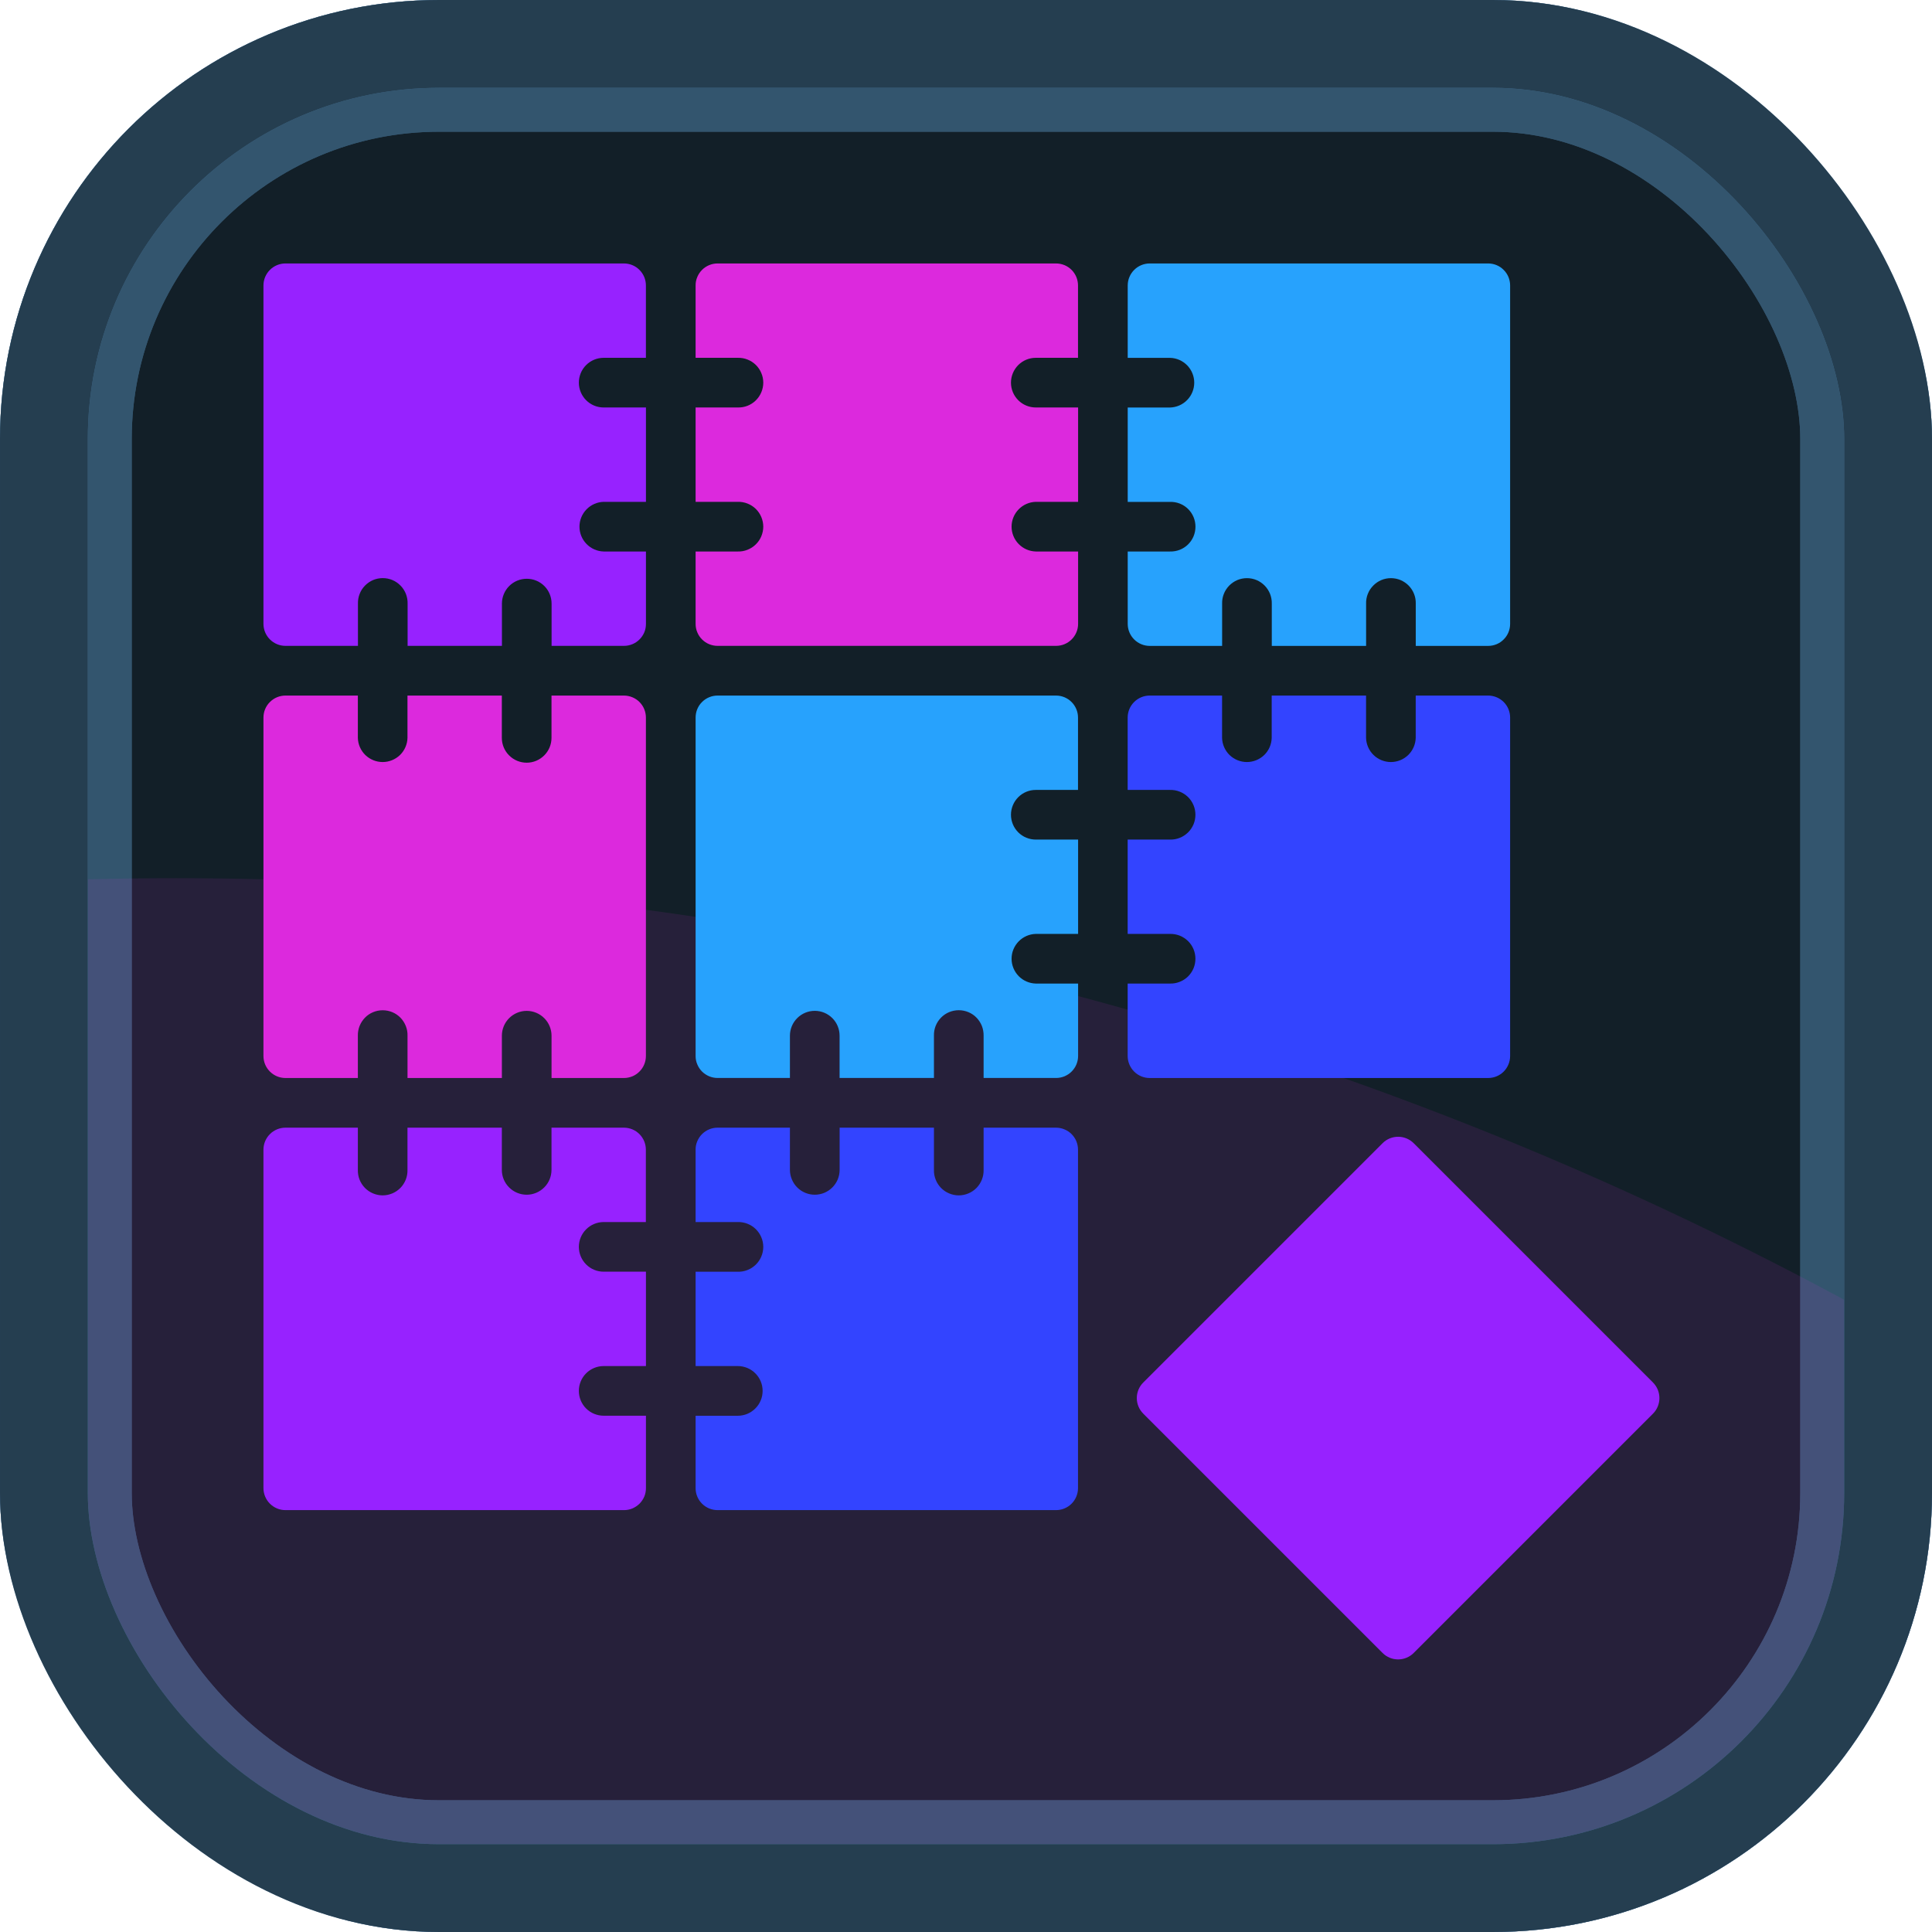 <svg width="44" height="44" viewBox="0 0 44 44" fill="none" xmlns="http://www.w3.org/2000/svg">
<g clip-path="url(#clip0_83_660)">
<rect x="1.5" y="1.5" width="41" height="41" rx="8.5" fill="#5C9AC9"/>
<rect x="1.5" y="1.5" width="41" height="41" rx="8.5" fill="black" fill-opacity="0.8"/>
<rect x="1.5" y="1.5" width="41" height="41" rx="8.5" stroke="#5C9AC9" stroke-width="3"/>
<rect x="1.5" y="1.5" width="41" height="41" rx="8.5" stroke="black" stroke-opacity="0.45" stroke-width="3"/>
<g opacity="0.1" filter="url(#filter0_f_83_660)">
<circle cx="4" cy="100" r="80" fill="#DC29DD"/>
</g>
<g clip-path="url(#clip1_83_660)">
<path d="M13.183 8.715C13.183 8.865 13.243 9.008 13.349 9.115C13.455 9.221 13.598 9.28 13.748 9.28H14.711V11.429H13.748C13.601 11.433 13.461 11.494 13.358 11.6C13.255 11.705 13.197 11.847 13.197 11.994C13.197 12.142 13.255 12.284 13.358 12.389C13.461 12.495 13.601 12.556 13.748 12.56H14.711V14.208C14.711 14.274 14.699 14.339 14.674 14.4C14.648 14.461 14.611 14.516 14.565 14.562C14.518 14.609 14.463 14.646 14.402 14.671C14.342 14.696 14.277 14.709 14.211 14.709H12.562V13.746C12.562 13.596 12.503 13.452 12.397 13.346C12.291 13.24 12.147 13.181 11.997 13.181C11.847 13.181 11.703 13.24 11.597 13.346C11.491 13.452 11.431 13.596 11.431 13.746V14.709H9.283V13.746C9.285 13.671 9.271 13.596 9.244 13.525C9.216 13.455 9.175 13.391 9.122 13.337C9.07 13.283 9.007 13.24 8.937 13.21C8.867 13.181 8.793 13.166 8.717 13.166C8.642 13.166 8.567 13.181 8.497 13.21C8.428 13.24 8.365 13.283 8.312 13.337C8.259 13.391 8.218 13.455 8.191 13.525C8.163 13.596 8.15 13.671 8.152 13.746V14.709H6.501C6.368 14.709 6.241 14.656 6.147 14.562C6.053 14.468 6 14.341 6 14.208V6.501C6 6.368 6.053 6.241 6.147 6.147C6.241 6.053 6.368 6 6.501 6H14.209C14.275 6 14.34 6.013 14.401 6.038C14.462 6.063 14.517 6.1 14.563 6.147C14.61 6.193 14.647 6.249 14.672 6.309C14.697 6.37 14.71 6.435 14.71 6.501V8.149H13.747C13.597 8.149 13.454 8.209 13.348 8.315C13.242 8.421 13.183 8.565 13.183 8.715Z" fill="#9722FF"/>
<path d="M23.024 8.715C23.024 8.865 23.084 9.009 23.19 9.115C23.296 9.221 23.44 9.28 23.59 9.28H24.553V11.429H23.59C23.442 11.433 23.302 11.494 23.199 11.6C23.096 11.705 23.038 11.847 23.038 11.994C23.038 12.142 23.096 12.284 23.199 12.389C23.302 12.495 23.442 12.556 23.59 12.56H24.553V14.208C24.553 14.341 24.5 14.468 24.406 14.562C24.312 14.656 24.185 14.709 24.052 14.709H16.342C16.277 14.709 16.212 14.696 16.151 14.671C16.09 14.646 16.035 14.609 15.988 14.562C15.942 14.516 15.905 14.461 15.88 14.4C15.854 14.339 15.842 14.274 15.842 14.208V12.56H16.802C16.878 12.562 16.953 12.549 17.023 12.521C17.094 12.493 17.158 12.452 17.212 12.399C17.266 12.347 17.309 12.284 17.338 12.214C17.367 12.145 17.383 12.07 17.383 11.994C17.383 11.919 17.367 11.844 17.338 11.774C17.309 11.705 17.266 11.642 17.212 11.589C17.158 11.537 17.094 11.495 17.023 11.468C16.953 11.44 16.878 11.427 16.802 11.429H15.842V9.28H16.802C16.878 9.282 16.953 9.269 17.023 9.242C17.094 9.214 17.158 9.173 17.212 9.12C17.266 9.067 17.309 9.004 17.338 8.935C17.368 8.865 17.383 8.79 17.383 8.715C17.383 8.639 17.368 8.564 17.338 8.495C17.309 8.425 17.266 8.362 17.212 8.309C17.158 8.257 17.094 8.215 17.023 8.188C16.953 8.16 16.878 8.147 16.802 8.149H15.842V6.501C15.841 6.435 15.854 6.37 15.88 6.309C15.905 6.249 15.942 6.193 15.988 6.147C16.035 6.1 16.09 6.063 16.151 6.038C16.211 6.013 16.277 6 16.342 6H24.05C24.116 6 24.181 6.013 24.242 6.038C24.303 6.063 24.358 6.1 24.405 6.147C24.451 6.193 24.488 6.249 24.513 6.309C24.538 6.37 24.551 6.435 24.551 6.501V8.149H23.588C23.438 8.149 23.295 8.209 23.189 8.315C23.084 8.421 23.024 8.565 23.024 8.715Z" fill="#DC29DD"/>
<path d="M34.392 6.501V14.209C34.392 14.275 34.379 14.34 34.354 14.401C34.329 14.461 34.292 14.517 34.245 14.563C34.199 14.61 34.144 14.647 34.083 14.672C34.022 14.697 33.957 14.71 33.891 14.71H32.243V13.747C32.245 13.671 32.232 13.596 32.204 13.526C32.177 13.456 32.135 13.392 32.083 13.338C32.03 13.284 31.967 13.241 31.897 13.211C31.828 13.182 31.753 13.167 31.677 13.167C31.602 13.167 31.527 13.182 31.458 13.211C31.388 13.241 31.325 13.284 31.273 13.338C31.22 13.392 31.178 13.456 31.151 13.526C31.123 13.596 31.11 13.671 31.112 13.747V14.71H28.964V13.747C28.966 13.671 28.952 13.596 28.925 13.526C28.897 13.456 28.856 13.392 28.803 13.338C28.75 13.284 28.688 13.241 28.618 13.211C28.548 13.182 28.474 13.167 28.398 13.167C28.323 13.167 28.248 13.182 28.178 13.211C28.109 13.241 28.046 13.284 27.993 13.338C27.941 13.392 27.899 13.456 27.872 13.526C27.844 13.596 27.831 13.671 27.833 13.747V14.71H26.184C26.052 14.71 25.924 14.657 25.83 14.563C25.736 14.469 25.683 14.342 25.683 14.209V12.56H26.646C26.722 12.562 26.797 12.549 26.867 12.522C26.938 12.494 27.002 12.453 27.056 12.4C27.11 12.347 27.153 12.284 27.182 12.215C27.211 12.145 27.226 12.07 27.226 11.995C27.226 11.919 27.211 11.845 27.182 11.775C27.153 11.706 27.11 11.643 27.056 11.59C27.002 11.537 26.938 11.496 26.867 11.468C26.797 11.441 26.722 11.428 26.646 11.43H25.683V9.281H26.646C26.794 9.277 26.934 9.216 27.037 9.11C27.14 9.005 27.198 8.863 27.198 8.715C27.198 8.568 27.14 8.426 27.037 8.32C26.934 8.215 26.794 8.153 26.646 8.15H25.683V6.501C25.683 6.368 25.736 6.241 25.83 6.147C25.924 6.053 26.052 6 26.184 6H33.891C33.957 6 34.022 6.013 34.083 6.038C34.144 6.063 34.199 6.1 34.245 6.147C34.292 6.193 34.329 6.249 34.354 6.309C34.379 6.37 34.392 6.435 34.392 6.501Z" fill="#27A2FD"/>
<path d="M14.71 16.342V24.05C14.71 24.116 14.697 24.181 14.672 24.241C14.647 24.302 14.61 24.358 14.563 24.404C14.517 24.451 14.462 24.488 14.401 24.513C14.34 24.538 14.275 24.551 14.209 24.551H12.561V23.588C12.561 23.438 12.501 23.294 12.395 23.188C12.289 23.082 12.145 23.022 11.995 23.022C11.845 23.022 11.701 23.082 11.595 23.188C11.489 23.294 11.43 23.438 11.43 23.588V24.551H9.281V23.588C9.283 23.512 9.27 23.437 9.242 23.367C9.215 23.297 9.173 23.233 9.121 23.178C9.068 23.124 9.005 23.081 8.936 23.052C8.866 23.023 8.791 23.008 8.716 23.008C8.64 23.008 8.565 23.023 8.496 23.052C8.426 23.081 8.363 23.124 8.311 23.178C8.258 23.233 8.217 23.297 8.189 23.367C8.162 23.437 8.148 23.512 8.15 23.588V24.551H6.501C6.368 24.551 6.241 24.498 6.147 24.404C6.053 24.31 6 24.183 6 24.05V16.342C6 16.209 6.053 16.081 6.147 15.988C6.241 15.894 6.368 15.841 6.501 15.841H8.15V16.804C8.153 16.951 8.215 17.092 8.32 17.195C8.426 17.297 8.567 17.355 8.715 17.355C8.862 17.355 9.004 17.297 9.11 17.195C9.215 17.092 9.277 16.951 9.28 16.804V15.841H11.429V16.804C11.429 16.954 11.488 17.098 11.595 17.204C11.701 17.31 11.844 17.37 11.995 17.37C12.145 17.37 12.288 17.31 12.394 17.204C12.501 17.098 12.56 16.954 12.56 16.804V15.841H14.208C14.274 15.841 14.339 15.854 14.4 15.879C14.461 15.904 14.517 15.941 14.563 15.987C14.61 16.034 14.647 16.089 14.672 16.15C14.697 16.211 14.71 16.276 14.71 16.342Z" fill="#DC29DD"/>
<path d="M23.024 18.556C23.024 18.63 23.039 18.703 23.067 18.772C23.096 18.841 23.137 18.903 23.19 18.956C23.242 19.008 23.305 19.05 23.373 19.078C23.442 19.106 23.515 19.121 23.59 19.121H24.553V21.269H23.59C23.442 21.273 23.302 21.334 23.199 21.44C23.096 21.546 23.038 21.687 23.038 21.835C23.038 21.982 23.096 22.124 23.199 22.23C23.302 22.335 23.442 22.396 23.59 22.4H24.553V24.049C24.553 24.114 24.54 24.18 24.515 24.24C24.49 24.301 24.453 24.356 24.406 24.403C24.36 24.45 24.304 24.486 24.244 24.512C24.183 24.537 24.118 24.55 24.052 24.55H22.401V23.587C22.402 23.511 22.389 23.436 22.362 23.366C22.334 23.296 22.293 23.232 22.24 23.177C22.188 23.123 22.125 23.08 22.055 23.051C21.985 23.022 21.911 23.007 21.835 23.007C21.76 23.007 21.685 23.022 21.615 23.051C21.546 23.08 21.483 23.123 21.43 23.177C21.377 23.232 21.336 23.296 21.308 23.366C21.281 23.436 21.268 23.511 21.27 23.587V24.55H19.121V23.587C19.121 23.437 19.062 23.293 18.956 23.187C18.85 23.081 18.706 23.021 18.556 23.021C18.406 23.021 18.262 23.081 18.156 23.187C18.05 23.293 17.99 23.437 17.99 23.587V24.55H16.342C16.277 24.55 16.211 24.537 16.151 24.512C16.09 24.486 16.035 24.45 15.988 24.403C15.942 24.357 15.905 24.301 15.88 24.24C15.854 24.18 15.841 24.114 15.842 24.049V16.342C15.842 16.209 15.894 16.081 15.988 15.988C16.082 15.894 16.21 15.841 16.342 15.841H24.05C24.183 15.841 24.311 15.894 24.404 15.988C24.498 16.082 24.551 16.209 24.551 16.342V17.99H23.588C23.438 17.99 23.295 18.05 23.189 18.156C23.084 18.262 23.024 18.406 23.024 18.556Z" fill="#27A2FD"/>
<path d="M34.392 16.342V24.05C34.392 24.116 34.379 24.181 34.354 24.241C34.329 24.302 34.292 24.358 34.246 24.404C34.199 24.451 34.144 24.488 34.083 24.513C34.022 24.538 33.957 24.551 33.891 24.551H26.183C26.05 24.551 25.923 24.498 25.829 24.404C25.735 24.31 25.682 24.183 25.682 24.05V22.4H26.645C26.721 22.402 26.796 22.389 26.866 22.361C26.936 22.334 27 22.293 27.055 22.24C27.109 22.187 27.151 22.124 27.181 22.055C27.21 21.985 27.225 21.91 27.225 21.835C27.225 21.759 27.21 21.685 27.181 21.615C27.151 21.545 27.109 21.482 27.055 21.43C27 21.377 26.936 21.336 26.866 21.308C26.796 21.281 26.721 21.267 26.645 21.269H25.682V19.121H26.645C26.721 19.123 26.796 19.11 26.866 19.082C26.936 19.055 27 19.013 27.055 18.96C27.109 18.908 27.151 18.845 27.181 18.775C27.21 18.706 27.225 18.631 27.225 18.555C27.225 18.48 27.21 18.405 27.181 18.336C27.151 18.266 27.109 18.203 27.055 18.15C27 18.098 26.936 18.056 26.866 18.029C26.796 18.001 26.721 17.988 26.645 17.99H25.682V16.342C25.682 16.209 25.735 16.081 25.829 15.988C25.923 15.894 26.05 15.841 26.183 15.841H27.832V16.804C27.835 16.951 27.897 17.092 28.002 17.195C28.108 17.297 28.25 17.355 28.397 17.355C28.545 17.355 28.686 17.297 28.792 17.195C28.898 17.092 28.959 16.951 28.962 16.804V15.841H31.111V16.804C31.115 16.951 31.176 17.092 31.282 17.195C31.387 17.297 31.529 17.355 31.676 17.355C31.824 17.355 31.966 17.297 32.071 17.195C32.177 17.092 32.238 16.951 32.242 16.804V15.841H33.89C33.956 15.841 34.021 15.854 34.082 15.879C34.143 15.904 34.198 15.941 34.245 15.987C34.292 16.034 34.329 16.089 34.354 16.15C34.379 16.211 34.392 16.276 34.392 16.342Z" fill="#3344FF"/>
<path d="M13.183 28.397C13.183 28.547 13.243 28.691 13.349 28.797C13.455 28.903 13.598 28.962 13.748 28.962H14.711V31.111H13.748C13.598 31.111 13.454 31.171 13.348 31.277C13.242 31.383 13.183 31.527 13.183 31.677C13.183 31.827 13.242 31.971 13.348 32.077C13.454 32.183 13.598 32.242 13.748 32.242H14.711V33.891C14.711 33.956 14.699 34.022 14.674 34.082C14.648 34.143 14.611 34.198 14.565 34.245C14.518 34.291 14.463 34.328 14.402 34.354C14.342 34.379 14.277 34.392 14.211 34.392H6.501C6.368 34.392 6.241 34.339 6.147 34.245C6.053 34.151 6 34.023 6 33.891V26.183C6 26.05 6.053 25.923 6.147 25.829C6.241 25.735 6.368 25.682 6.501 25.682H8.15V26.643C8.148 26.719 8.161 26.794 8.188 26.864C8.216 26.934 8.257 26.999 8.31 27.053C8.363 27.107 8.426 27.15 8.495 27.179C8.565 27.208 8.639 27.224 8.715 27.224C8.79 27.224 8.865 27.208 8.935 27.179C9.004 27.15 9.067 27.107 9.12 27.053C9.173 26.999 9.214 26.934 9.242 26.864C9.269 26.794 9.282 26.719 9.28 26.643V25.682H11.429V26.643C11.429 26.793 11.488 26.937 11.595 27.043C11.701 27.149 11.844 27.209 11.995 27.209C12.145 27.209 12.288 27.149 12.394 27.043C12.501 26.937 12.56 26.793 12.56 26.643V25.682H14.208C14.274 25.682 14.339 25.695 14.4 25.72C14.461 25.745 14.516 25.782 14.563 25.829C14.609 25.875 14.646 25.931 14.671 25.991C14.696 26.052 14.709 26.117 14.709 26.183V27.831H13.746C13.597 27.832 13.453 27.892 13.348 27.998C13.242 28.104 13.183 28.247 13.183 28.397Z" fill="#9722FF"/>
<path d="M24.551 26.183V33.891C24.551 34.024 24.498 34.151 24.405 34.245C24.311 34.339 24.183 34.392 24.05 34.392H16.342C16.277 34.392 16.212 34.379 16.151 34.354C16.09 34.329 16.035 34.292 15.988 34.245C15.942 34.199 15.905 34.144 15.88 34.083C15.854 34.022 15.842 33.957 15.842 33.891V32.243H16.802C16.877 32.243 16.95 32.228 17.019 32.2C17.088 32.171 17.15 32.129 17.202 32.077C17.255 32.024 17.297 31.962 17.325 31.893C17.354 31.825 17.368 31.751 17.368 31.677C17.368 31.603 17.354 31.529 17.325 31.46C17.297 31.392 17.255 31.329 17.202 31.277C17.15 31.224 17.088 31.183 17.019 31.154C16.95 31.126 16.877 31.111 16.802 31.111H15.842V28.963H16.802C16.878 28.965 16.953 28.952 17.023 28.924C17.094 28.896 17.158 28.855 17.212 28.802C17.266 28.75 17.309 28.687 17.338 28.617C17.368 28.547 17.383 28.473 17.383 28.397C17.383 28.322 17.368 28.247 17.338 28.177C17.309 28.108 17.266 28.044 17.212 27.992C17.158 27.939 17.094 27.898 17.023 27.87C16.953 27.843 16.878 27.829 16.802 27.831H15.842V26.183C15.841 26.117 15.854 26.052 15.88 25.991C15.905 25.931 15.942 25.875 15.988 25.829C16.035 25.782 16.09 25.745 16.151 25.72C16.211 25.695 16.277 25.682 16.342 25.682H17.99V26.643C17.99 26.718 18.005 26.791 18.034 26.86C18.062 26.928 18.104 26.991 18.156 27.043C18.209 27.096 18.271 27.137 18.34 27.166C18.408 27.194 18.482 27.209 18.556 27.209C18.63 27.209 18.704 27.194 18.773 27.166C18.841 27.137 18.904 27.096 18.956 27.043C19.009 26.991 19.05 26.928 19.079 26.86C19.107 26.791 19.122 26.718 19.122 26.643V25.682H21.27V26.643C21.268 26.719 21.281 26.794 21.309 26.864C21.336 26.934 21.378 26.999 21.43 27.053C21.483 27.107 21.546 27.15 21.616 27.179C21.685 27.208 21.76 27.224 21.835 27.224C21.911 27.224 21.986 27.208 22.055 27.179C22.125 27.15 22.188 27.107 22.241 27.053C22.293 26.999 22.335 26.934 22.362 26.864C22.39 26.794 22.403 26.719 22.401 26.643V25.682H24.049C24.115 25.682 24.18 25.695 24.241 25.72C24.302 25.745 24.358 25.782 24.404 25.828C24.451 25.875 24.488 25.93 24.513 25.991C24.538 26.052 24.551 26.117 24.551 26.183Z" fill="#3344FF"/>
<path d="M31.487 26.036L26.037 31.486C25.841 31.682 25.841 31.999 26.037 32.195L31.487 37.645C31.682 37.841 32 37.841 32.196 37.645L37.646 32.195C37.841 31.999 37.841 31.682 37.646 31.486L32.196 26.036C32 25.84 31.682 25.84 31.487 26.036Z" fill="#9722FF"/>
</g>
</g>
<rect x="1" y="1" width="42" height="42" rx="9" stroke="#5C9AC9" stroke-width="2"/>
<rect x="1" y="1" width="42" height="42" rx="9" stroke="black" stroke-opacity="0.6" stroke-width="2"/>
<defs>
<filter id="filter0_f_83_660" x="-140" y="-44" width="288" height="288" filterUnits="userSpaceOnUse" color-interpolation-filters="sRGB">
<feFlood flood-opacity="0" result="BackgroundImageFix"/>
<feBlend mode="normal" in="SourceGraphic" in2="BackgroundImageFix" result="shape"/>
<feGaussianBlur stdDeviation="32" result="effect1_foregroundBlur_83_660"/>
</filter>
<clipPath id="clip0_83_660">
<rect width="44" height="44" rx="10" fill="white"/>
</clipPath>
<clipPath id="clip1_83_660">
<rect width="32" height="32" fill="white" transform="translate(6 6)"/>
</clipPath>
</defs>
</svg>
